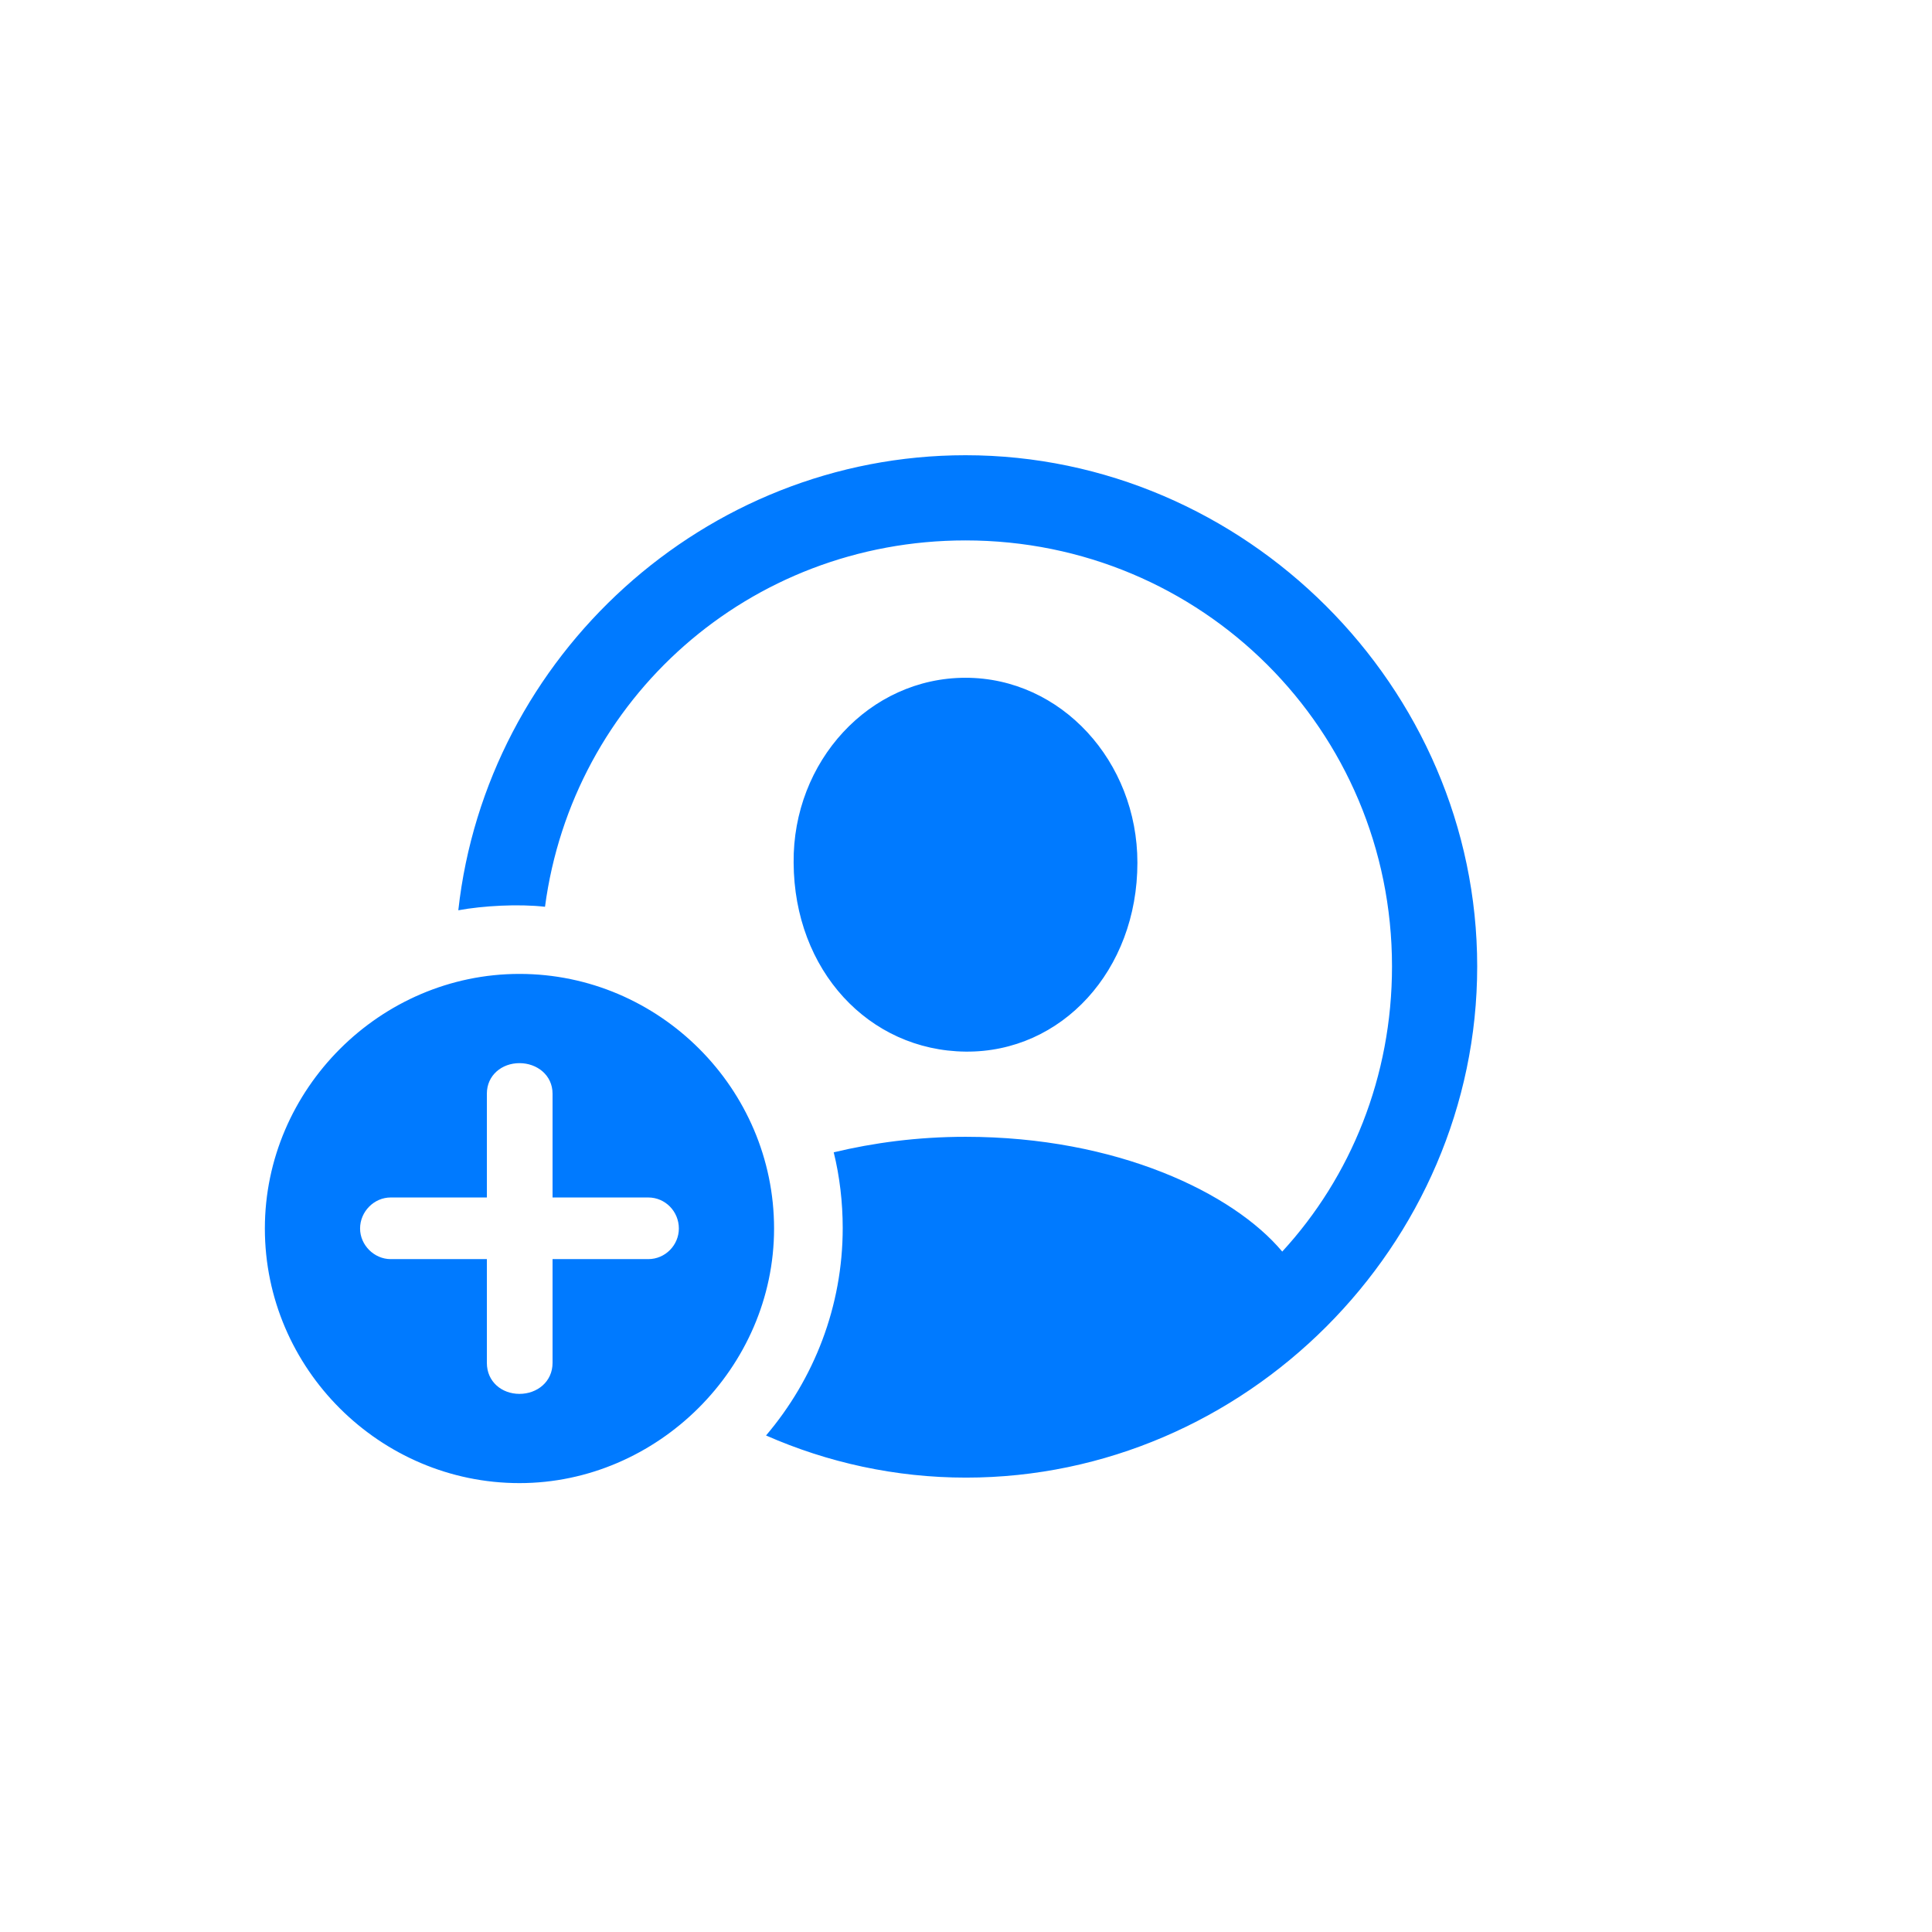 <svg xmlns="http://www.w3.org/2000/svg" width="32" height="32" fill="none" viewBox="0 0 32 32"><path fill="#007AFF" d="M16 24.474C20.623 24.474 24.467 20.63 24.467 16.007C24.467 11.375 20.615 7.54 15.992 7.54C11.667 7.54 8.056 10.869 7.591 15.077C7.998 15.002 8.587 14.969 9.027 15.019C9.484 11.574 12.406 8.951 15.992 8.951C19.901 8.951 23.056 12.089 23.056 16.007C23.056 17.833 22.375 19.493 21.238 20.73C20.424 19.759 18.498 18.829 15.992 18.829C15.195 18.829 14.464 18.929 13.809 19.086C13.908 19.485 13.958 19.916 13.958 20.34C13.958 21.635 13.485 22.838 12.688 23.776C13.709 24.225 14.83 24.474 16 24.474ZM15.992 17.418C17.585 17.435 18.839 16.073 18.839 14.289C18.839 12.612 17.577 11.226 15.992 11.226C14.398 11.226 13.128 12.612 13.145 14.289C13.153 16.073 14.39 17.401 15.992 17.418ZM8.604 24.565C10.887 24.565 12.821 22.656 12.821 20.348C12.821 18.032 10.92 16.131 8.604 16.131C6.296 16.131 4.387 18.041 4.387 20.348C4.387 22.672 6.296 24.565 8.604 24.565ZM8.604 23.087C8.313 23.087 8.064 22.888 8.064 22.573V20.855H6.471C6.197 20.855 5.964 20.622 5.964 20.348C5.964 20.066 6.197 19.834 6.471 19.834H8.064V18.115C8.064 17.808 8.313 17.609 8.604 17.609C8.895 17.609 9.152 17.808 9.152 18.115V19.834H10.737C11.02 19.834 11.244 20.066 11.244 20.348C11.244 20.622 11.02 20.855 10.737 20.855H9.152V22.573C9.152 22.888 8.895 23.087 8.604 23.087Z"/></svg>